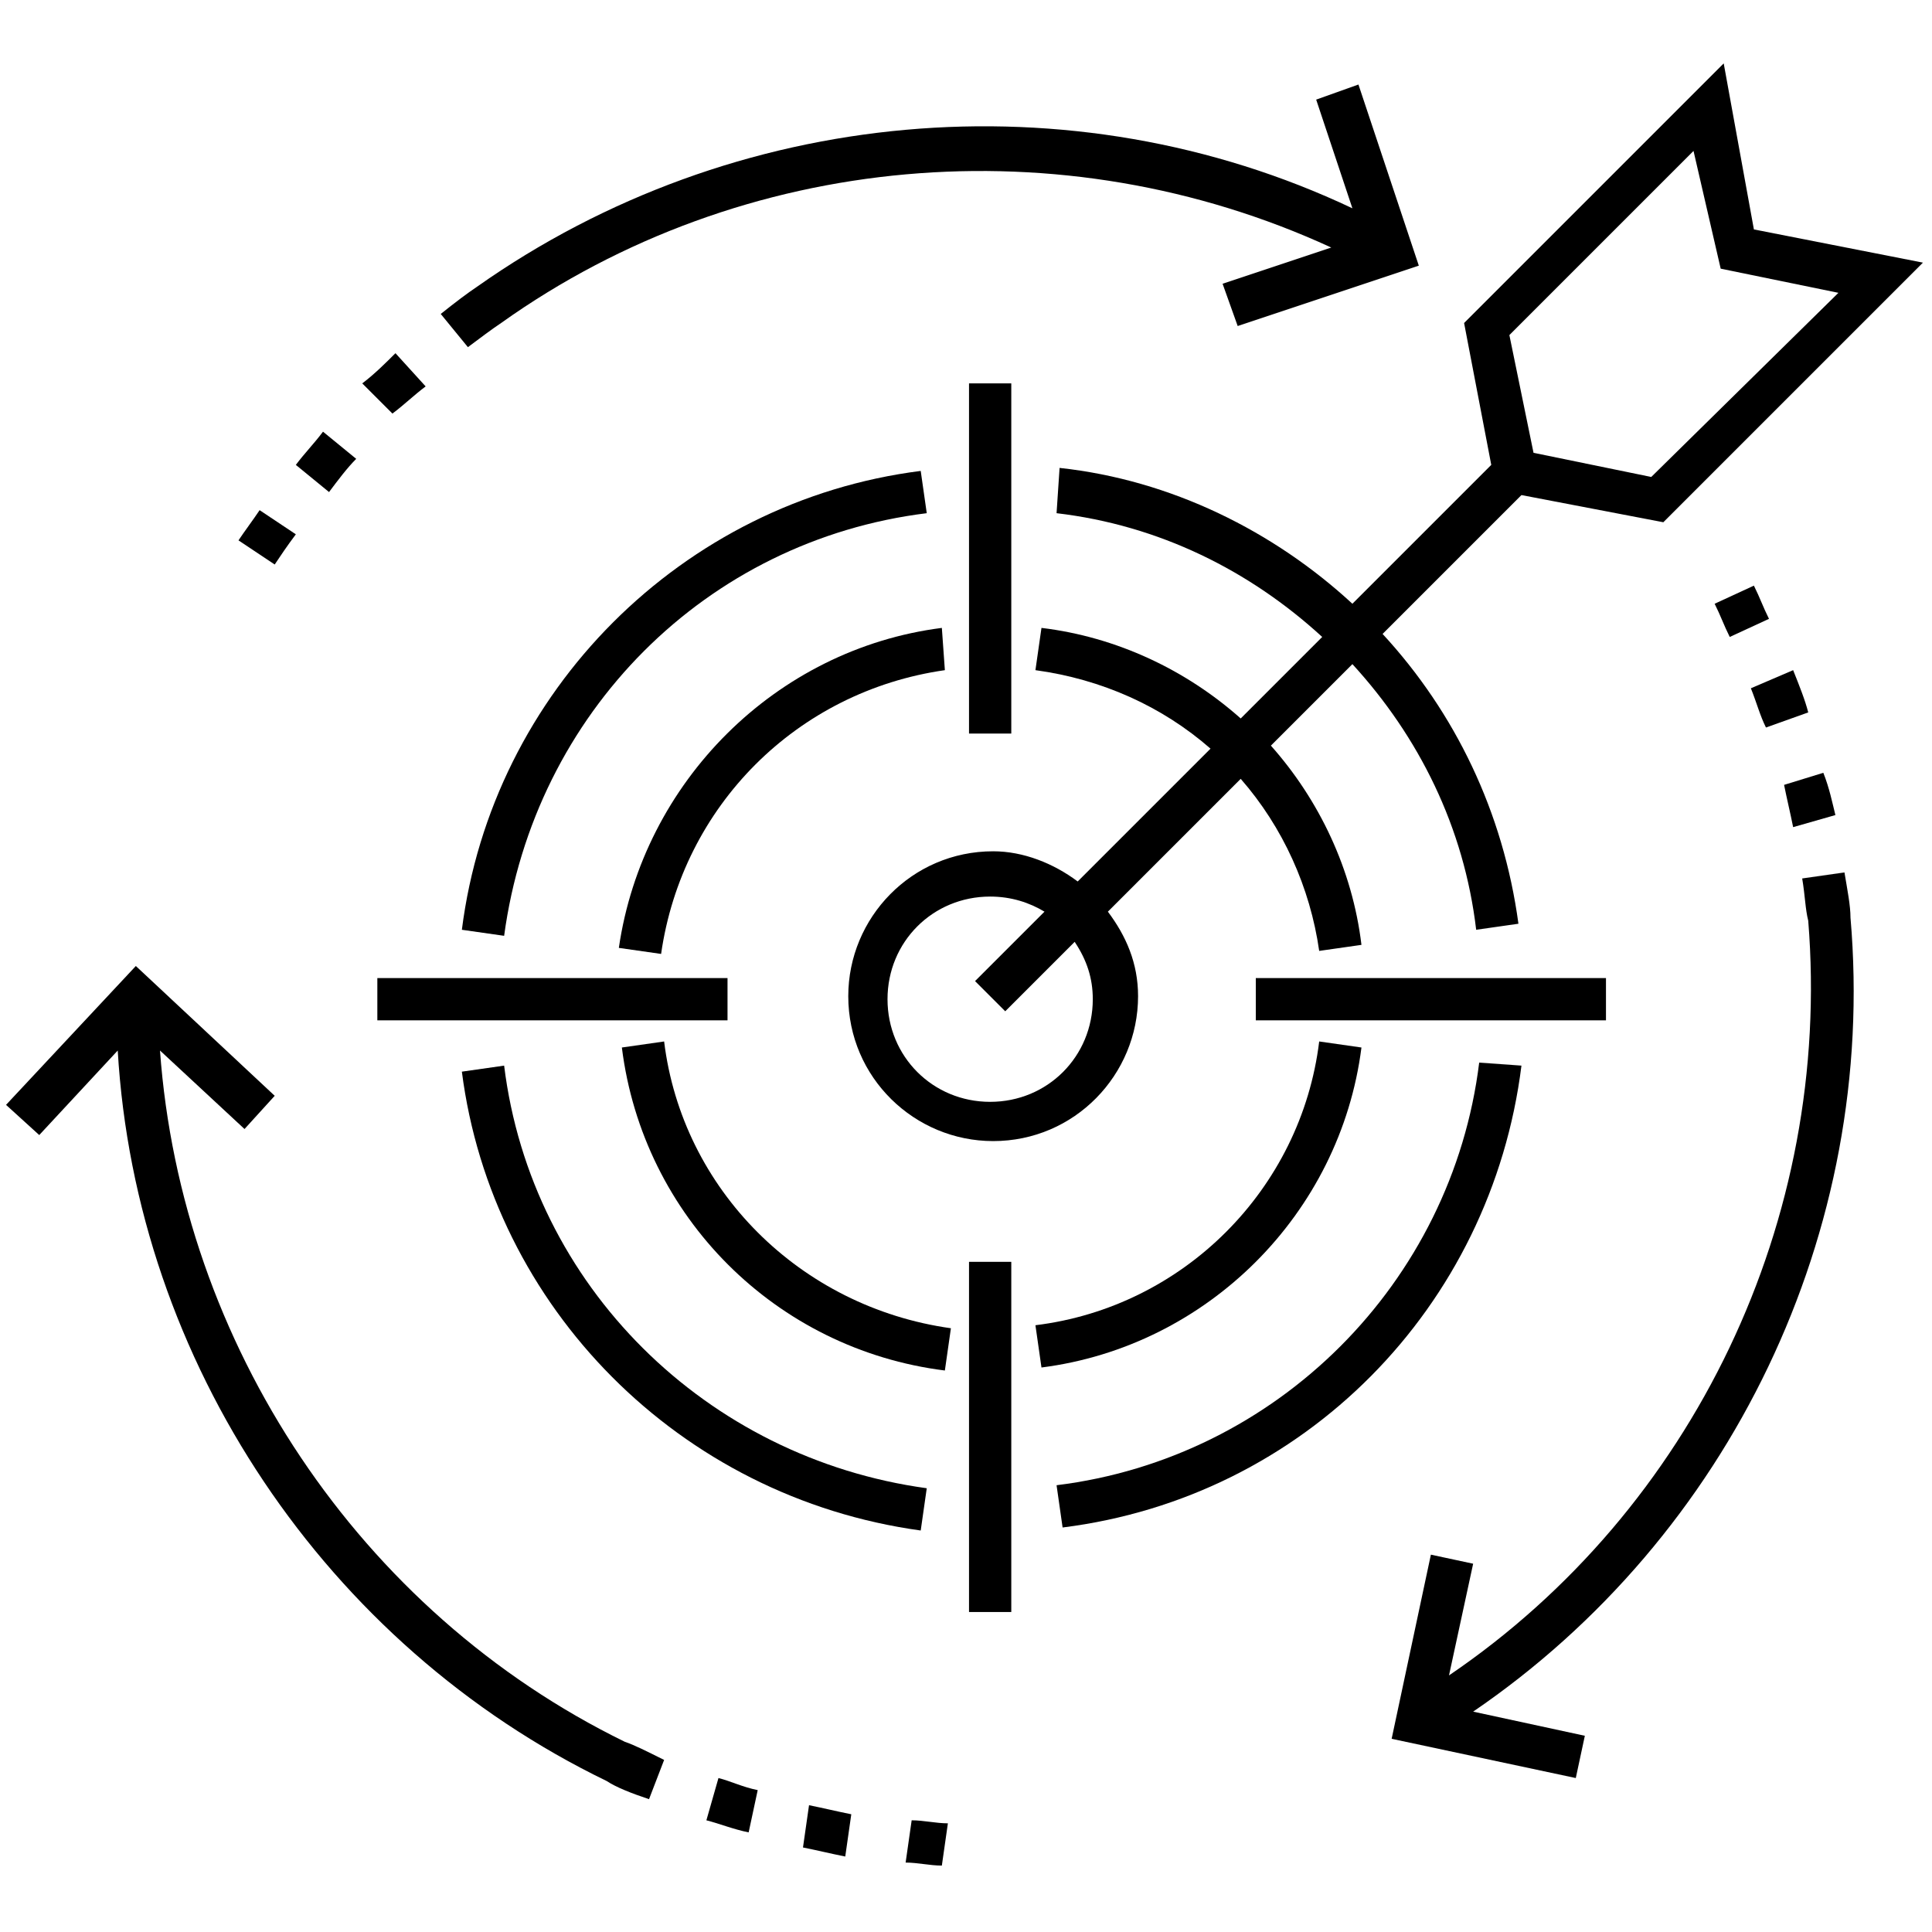 <svg viewBox="0 0 64 64" fill="none" xmlns="http://www.w3.org/2000/svg">
<path d="M16.6 10.7C24.6 5 35.2 4.1 44.1 8.2L40.5 9.4L41 10.8L47 8.8L45 2.8L43.6 3.3L44.8 6.9C35.5 2.5 24.3 3.5 15.8 9.5C15.5 9.7 15.1 10 14.6 10.4L15.5 11.5C15.9 11.2 16.3 10.9 16.6 10.7Z" fill="currentcolor"/>
<path d="M14.1 12.8L13.1 11.7C12.8 12 12.4 12.4 12 12.7L13 13.7C13.4 13.4 13.7 13.1 14.1 12.8Z" fill="currentcolor"/>
<path d="M11.8 15.2L10.7 14.3C10.4 14.7 10.1 15 9.8 15.4L10.9 16.3C11.2 15.9 11.5 15.5 11.8 15.2Z" fill="currentcolor"/>
<path d="M9.8 17.7L8.6 16.9C8.4 17.2 8.1 17.6 7.9 17.9L9.1 18.7C9.3 18.4 9.5 18.1 9.8 17.7Z" fill="currentcolor"/>
<path d="M58 22.8C58.2 23.3 58.3 23.7 58.5 24.1L59.9 23.6C59.8 23.2 59.6 22.7 59.4 22.2L58 22.8Z" fill="currentcolor"/>
<path d="M60.8 27C60.7 26.6 60.6 26.1 60.4 25.6L59.1 26C59.2 26.5 59.3 26.9 59.4 27.4L60.8 27Z" fill="currentcolor"/>
<path d="M56.8 20C57 20.4 57.1 20.7 57.3 21.1L58.6 20.5C58.4 20.1 58.3 19.8 58.1 19.4L56.8 20Z" fill="currentcolor"/>
<path d="M48 55.5L48.8 51.8L47.4 51.5L46.1 57.6L52.2 58.9L52.5 57.5L48.8 56.7C57.3 50.9 62.2 40.8 61.3 30.4C61.3 30 61.2 29.5 61.1 28.9L59.7 29.1C59.8 29.7 59.8 30.1 59.9 30.5C60.7 40.4 56.1 50 48 55.5Z" fill="currentcolor"/>
<path d="M20.7 57.7C11.9 53.4 6 44.5 5.3 34.8L8.1 37.4L9.1 36.3L4.5 32L0.2 36.6L1.3 37.6L3.9 34.8C4.5 45.1 10.8 54.5 20.1 59C20.4 59.2 20.9 59.4 21.5 59.6L22 58.3C21.4 58 21 57.8 20.7 57.7Z" fill="currentcolor"/>
<path d="M25.1 59.3C24.6 59.2 24.2 59 23.8 58.9L23.4 60.3C23.8 60.4 24.3 60.6 24.8 60.7L25.1 59.3Z" fill="currentcolor"/>
<path d="M26.6 61.2C27.1 61.3 27.5 61.4 28 61.5L28.2 60.1C27.7 60 27.3 59.9 26.8 59.8L26.6 61.2Z" fill="currentcolor"/>
<path d="M31.4 60.4C31 60.4 30.6 60.3 30.2 60.3L30 61.7C30.4 61.7 30.8 61.8 31.2 61.8L31.4 60.4Z" fill="currentcolor"/>
<path d="M33.5 12.7H32.1V24.3H33.5V12.7Z" fill="currentcolor"/>
<path d="M33.5 41.8H32.1V53.4H33.5V41.8Z" fill="currentcolor"/>
<path d="M53.2 32.4H41.6V33.8H53.2V32.4Z" fill="currentcolor"/>
<path d="M24.1 32.4H12.5V33.8H24.1V32.4Z" fill="currentcolor"/>
<path d="M30.7 17L30.5 15.6C22.6 16.6 16.3 22.9 15.3 30.8L16.7 31C17.7 23.6 23.4 17.9 30.7 17Z" fill="currentcolor"/>
<path d="M49 35.2C48.1 42.5 42.3 48.3 35 49.2L35.2 50.6C43.2 49.6 49.4 43.3 50.4 35.3L49 35.2Z" fill="currentcolor"/>
<path d="M30.5 50.7L30.7 49.3C23.4 48.3 17.6 42.6 16.7 35.3L15.3 35.5C16.3 43.3 22.5 49.6 30.5 50.7Z" fill="currentcolor"/>
<path d="M31.2 20.8C25.7 21.5 21.3 25.9 20.5 31.4L21.9 31.6C22.6 26.7 26.4 22.9 31.3 22.2L31.2 20.8Z" fill="currentcolor"/>
<path d="M45.1 34.7L43.7 34.5C43.1 39.4 39.2 43.3 34.3 43.9L34.5 45.3C40 44.6 44.4 40.2 45.1 34.7Z" fill="currentcolor"/>
<path d="M22 34.5L20.6 34.7C21.3 40.3 25.7 44.7 31.3 45.4L31.5 44C26.5 43.3 22.6 39.4 22 34.5Z" fill="currentcolor"/>
<path d="M57.1 2.1L48.5 10.7L49.4 15.4L44.8 20C42.2 17.6 38.8 15.9 35.1 15.5L35 17C38.4 17.4 41.4 18.9 43.8 21.1L41.1 23.8C39.3 22.2 37 21.1 34.5 20.8L34.3 22.2C36.5 22.5 38.5 23.4 40.1 24.8L35.7 29.2C34.9 28.6 33.9 28.2 32.9 28.2C30.2 28.2 28.1 30.4 28.1 33C28.1 35.7 30.3 37.8 32.9 37.8C35.6 37.8 37.7 35.6 37.7 33C37.7 31.9 37.3 31 36.7 30.2L41.1 25.8C42.5 27.4 43.4 29.4 43.7 31.5L45.1 31.3C44.8 28.8 43.7 26.5 42.1 24.7L44.8 22C47 24.4 48.5 27.4 48.9 30.8L50.3 30.6C49.8 26.9 48.2 23.6 45.8 21L50.4 16.4L55.1 17.3L63.7 8.7L58.1 7.6L57.1 2.1ZM36.2 33.1C36.2 35 34.7 36.5 32.8 36.5C30.9 36.5 29.4 35 29.4 33.1C29.4 31.2 30.9 29.7 32.8 29.7C33.5 29.7 34.1 29.9 34.6 30.2L32.3 32.5L33.3 33.5L35.6 31.2C36 31.8 36.2 32.4 36.2 33.1ZM54.7 15.8L50.8 15L50 11.1L56.1 5L57 8.9L60.9 9.7L54.7 15.8Z" fill="currentcolor"/>
</svg>
